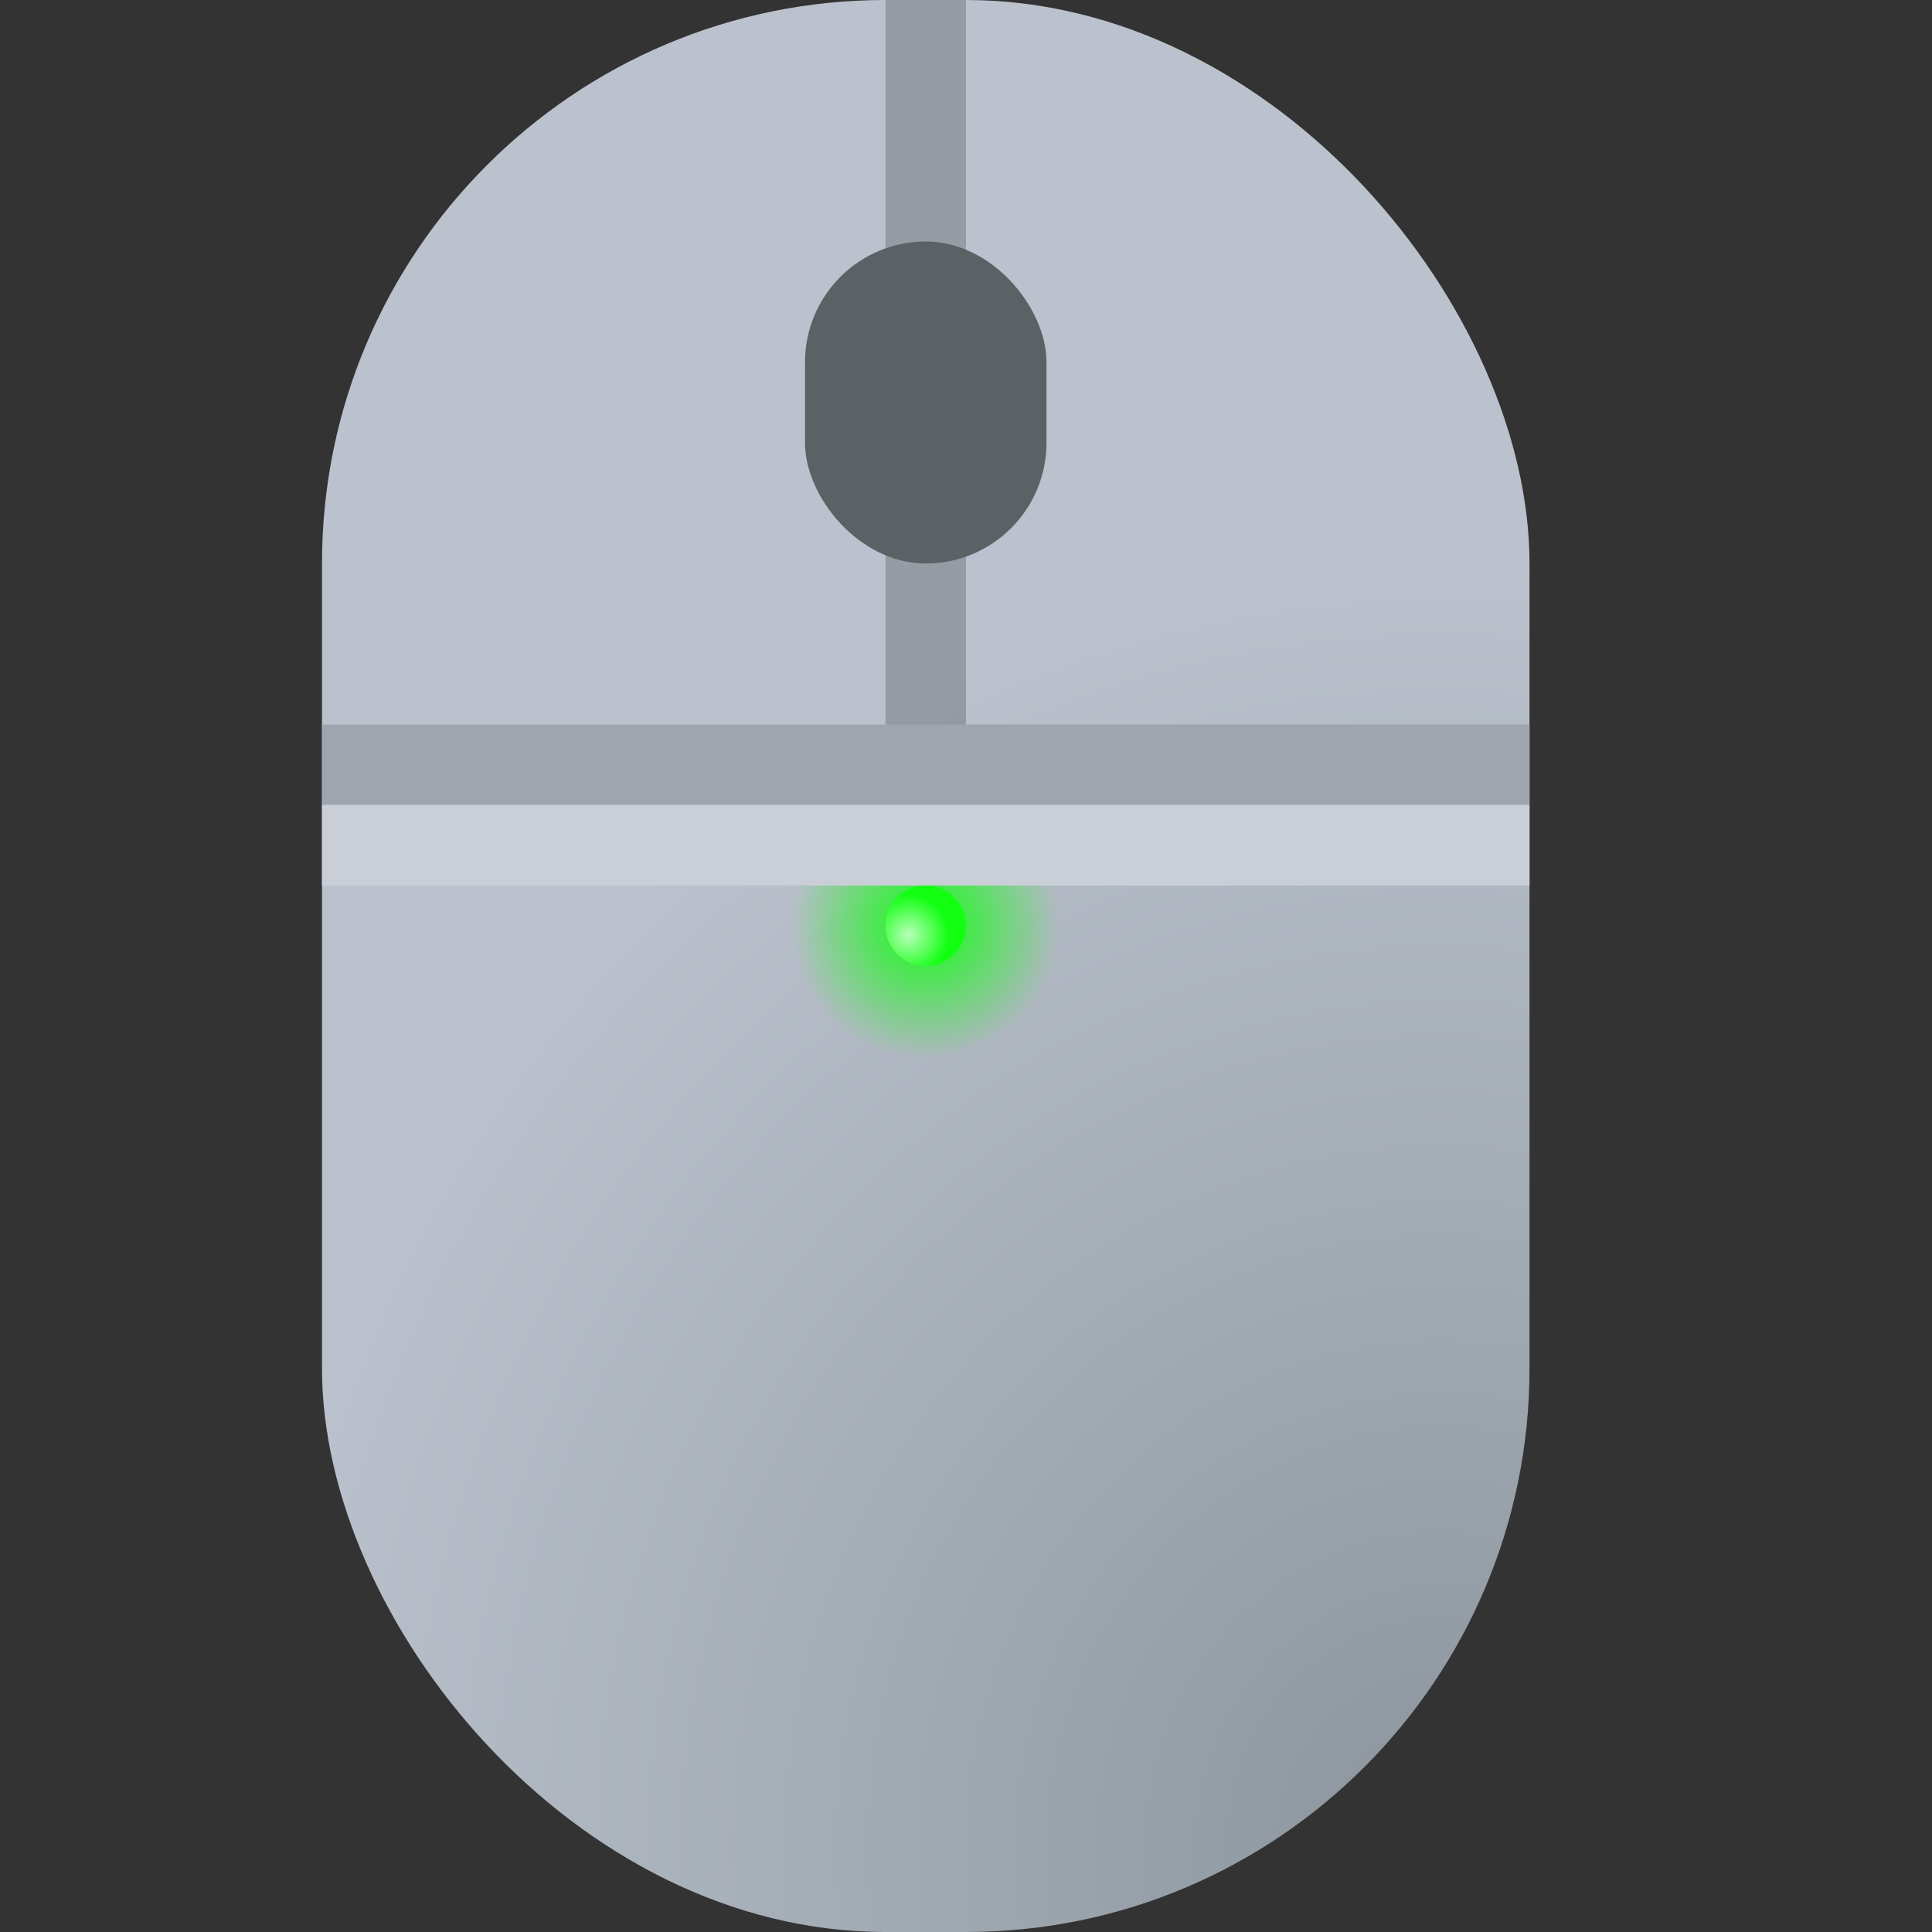 <?xml version="1.0" encoding="UTF-8" standalone="no"?>
<!-- Created with Inkscape (http://www.inkscape.org/) -->

<svg
   width="24"
   height="24"
   viewBox="0 0 24 24"
   version="1.1"
   id="svg5"
   inkscape:version="1.2.1 (9c6d41e410, 2022-07-14, custom)"
   sodipodi:docname="input-mouse.svg"
   xmlns:inkscape="http://www.inkscape.org/namespaces/inkscape"
   xmlns:sodipodi="http://sodipodi.sourceforge.net/DTD/sodipodi-0.dtd"
   xmlns:xlink="http://www.w3.org/1999/xlink"
   xmlns="http://www.w3.org/2000/svg"
   xmlns:svg="http://www.w3.org/2000/svg">
  <rect x="0" y="0" width="24" height="24" fill="#333333" stroke="none"/>
  <sodipodi:namedview
     id="namedview7"
     pagecolor="#ffffff"
     bordercolor="#000000"
     borderopacity="0.25"
     inkscape:showpageshadow="2"
     inkscape:pageopacity="0.0"
     inkscape:pagecheckerboard="0"
     inkscape:deskcolor="#d1d1d1"
     inkscape:document-units="px"
     showgrid="false"
     inkscape:zoom="33.666667"
     inkscape:cx="12"
     inkscape:cy="12"
     inkscape:window-width="1920"
     inkscape:window-height="1010"
     inkscape:window-x="0"
     inkscape:window-y="0"
     inkscape:window-maximized="1"
     inkscape:current-layer="svg5"
     showguides="false" />
  <defs
     id="defs2">
    <linearGradient
       inkscape:collect="always"
       id="linearGradient9923">
      <stop
         style="stop-color:#12ff12;stop-opacity:1;"
         offset="0"
         id="stop9919" />
      <stop
         style="stop-color:#12ff12;stop-opacity:0;"
         offset="1"
         id="stop9921" />
    </linearGradient>
    <linearGradient
       inkscape:collect="always"
       id="linearGradient1947">
      <stop
         style="stop-color:#8c959d;stop-opacity:1;"
         offset="0"
         id="stop1943" />
      <stop
         style="stop-color:#bbc2cd;stop-opacity:1;"
         offset="1"
         id="stop1945" />
    </linearGradient>
    <radialGradient
       inkscape:collect="always"
       xlink:href="#linearGradient1947"
       id="radialGradient2159"
       cx="3.295"
       cy="9.872"
       fx="3.295"
       fy="9.872"
       r="4.5"
       gradientTransform="matrix(-1.7486502e-7,-3.556,3.333,-3.3241304e-8,-15,34.667)"
       gradientUnits="userSpaceOnUse" />
    <radialGradient
       inkscape:collect="always"
       xlink:href="#linearGradient50337"
       id="radialGradient50339"
       cx="3.556"
       cy="10.339"
       fx="3.556"
       fy="10.339"
       r="0.661"
       gradientUnits="userSpaceOnUse"
       gradientTransform="matrix(0.756,0,0,0.756,8.6,3.8)" />
    <linearGradient
       inkscape:collect="always"
       id="linearGradient50337">
      <stop
         style="stop-color:#ffffff;stop-opacity:1;"
         offset="0"
         id="stop50333" />
      <stop
         style="stop-color:#ffffff;stop-opacity:0;"
         offset="1"
         id="stop50335" />
    </linearGradient>
    <radialGradient
       inkscape:collect="always"
       xlink:href="#linearGradient9923"
       id="radialGradient9925"
       cx="4.852"
       cy="16.988"
       fx="4.852"
       fy="16.988"
       r="0.81"
       gradientUnits="userSpaceOnUse"
       gradientTransform="matrix(2.058,5.9914601e-7,-3.8527769e-7,2.058,1.513,-23.467)" />
  </defs>
  <rect
     style="fill:url(#radialGradient2159);fill-opacity:1;stroke-width:1.633"
     id="rect788"
     width="15"
     height="24"
     x="4"
     y="0"
     ry="7" />
  <circle
     style="fill:url(#radialGradient9925);fill-opacity:1;stroke-width:2.164;stroke-linecap:round;stroke-linejoin:round;stroke-dasharray:25.966, 2.164"
     id="path25907"
     cx="11.5"
     cy="11.5"
     r="2.5" />
  <circle
     style="fill:#12ff12;fill-opacity:1;stroke-width:0.4;stroke-linecap:round;stroke-linejoin:round;stroke-dasharray:4.8, 0.4"
     id="path30449"
     cx="11.5"
     cy="11.5"
     r="0.5" />
  <circle
     style="opacity:0.7;fill:url(#radialGradient50339);fill-opacity:1;stroke-width:0.4;stroke-linecap:round;stroke-linejoin:round;stroke-dasharray:4.8, 0.4"
     id="path50091"
     cx="11.5"
     cy="11.5"
     r="0.5" />
  <rect
     style="opacity:1;fill:#9fa5ae;fill-opacity:1;stroke-width:1.291"
     id="rect900"
     width="15"
     height="1"
     x="4"
     y="9" />
  <rect
     style="opacity:1;fill:#c9ced7;fill-opacity:1;stroke-width:1.291"
     id="rect902"
     width="15"
     height="1"
     x="4"
     y="10" />
  <rect
     style="opacity:0.2;fill:#000000;fill-opacity:1;stroke-width:1.061"
     id="rect15932"
     width="1"
     height="9"
     x="11"
     y="0" />
  <rect
     style="fill:#5c6166;fill-opacity:1;stroke-width:3.464"
     id="rect898"
     height="4"
     x="10"
     y="3"
     width="3"
     ry="1.5" />
</svg>
